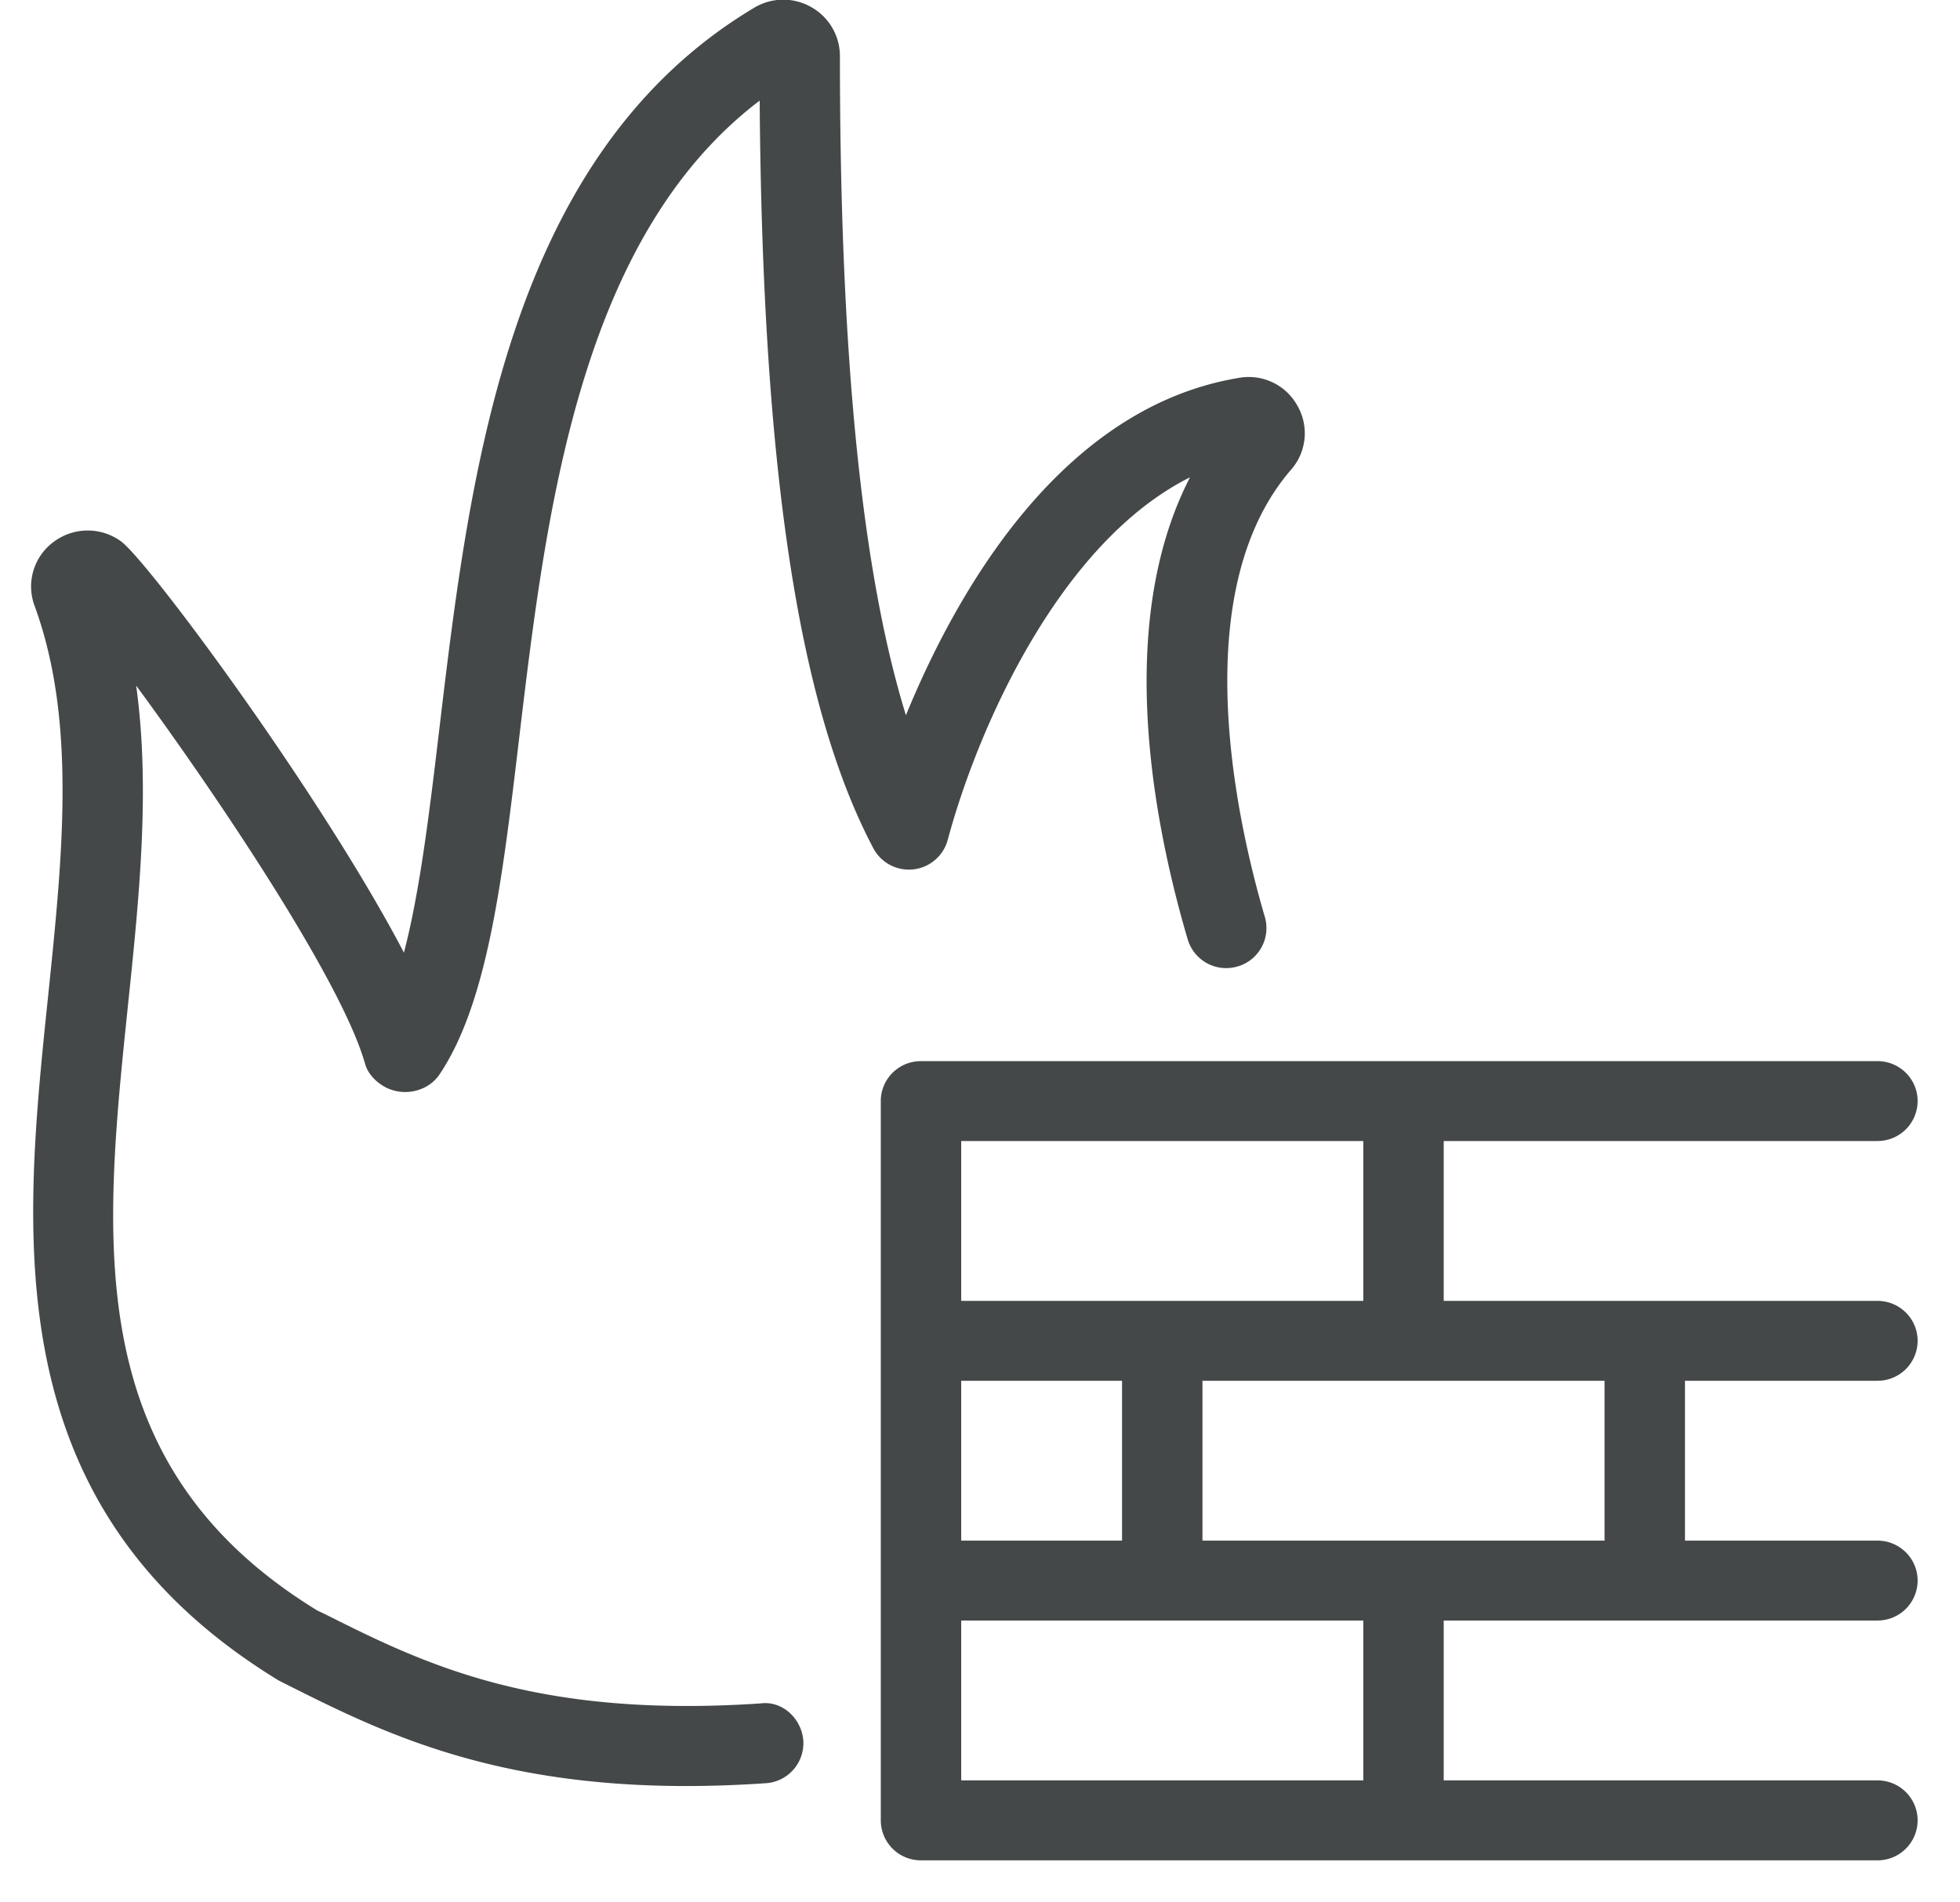 <svg xmlns="http://www.w3.org/2000/svg" width="34" height="33" viewBox="0 0 34 33"><g><g><path fill="#444848" d="M6.332 18.451c-.406-1.44-2.58-4.67-3.97-6.558.249 1.796.05 3.703-.144 5.563-.425 4.097-.827 7.966 3.291 10.484l.11.051c1.709.858 3.643 1.822 7.572 1.558.38-.052.715.263.744.645a.696.696 0 0 1-.649.739c-.486.033-.946.049-1.38.049-3.422 0-5.338-.961-6.916-1.752l-.159-.081c-4.916-3.002-4.43-7.695-4-11.835.256-2.472.499-4.809-.231-6.805a.96.96 0 0 1 .328-1.107.982.982 0 0 1 1.173-.01c.486.363 3.482 4.41 4.906 7.133.277-1.058.444-2.445.615-3.886C8.15 8.205 8.807 2.687 13.085.133a.979.979 0 0 1 .987-.01.974.974 0 0 1 .498.846c0 5.178.376 8.95 1.145 11.438.868-2.117 2.676-5.34 5.776-5.852a.963.963 0 0 1 1.01.474.957.957 0 0 1-.108 1.122c-1.84 2.134-.929 6.133-.452 7.754a.692.692 0 0 1-.473.86.696.696 0 0 1-.865-.47c-.588-1.996-1.274-5.466.04-8.015-2.26 1.13-3.68 4.343-4.203 6.29a.698.698 0 0 1-1.291.143c-1.296-2.452-1.925-6.583-1.971-12.968C10.04 4.13 9.47 8.915 9.006 12.803c-.291 2.455-.545 4.575-1.374 5.824a.687.687 0 0 1-.344.27.752.752 0 0 1-.58-.026c-.173-.087-.324-.234-.376-.42zm22.897 5.501v2.773h3.339c.385 0 .697.31.697.693a.695.695 0 0 1-.697.693h-7.524v2.773h7.524c.385 0 .697.31.697.694a.695.695 0 0 1-.697.693H15.977a.695.695 0 0 1-.698-.693V19.1c0-.384.312-.693.698-.693h16.59c.386 0 .698.31.698.693a.695.695 0 0 1-.697.693h-7.524v2.773h7.524c.385 0 .697.31.697.693a.695.695 0 0 1-.697.693zm-12.555-1.386h6.975v-2.773h-6.975zm2.79 1.386h-2.79v2.773h2.79zm4.185 4.159h-6.975v2.773h6.975zm4.185-4.159h-6.975v2.773h6.975z"/></g></g></svg>